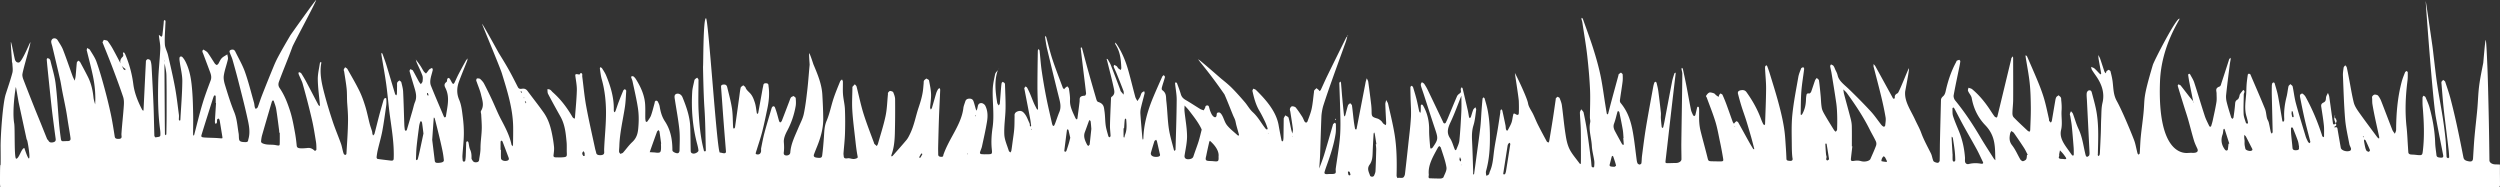 <svg xmlns="http://www.w3.org/2000/svg" id="comp-lnc576v6-top" preserveAspectRatio="xMidYMax slice" data-bbox="0.048 156.239 1919.899 143.756" viewBox="0.048 156.239 1919.899 143.756" height="100%" width="100%" data-type="shape">
	<rect x="0.048" y="156.239" width="1919.899" height="143.756" fill="#333333" stroke="none"/>
	<defs>
		<style>
			#comp-lnc576v6-top { fill: #FFFFFF; }
		</style>
	</defs>
	<g>
		<path d="M1532.417 279.335c-.414-9.115.647-18.213-7.738-26.922-6.022-6.254-9.113-13.469-10.442-20.885-.349-1.948-2.125-3.617-2.82-5.482-.279-.748.204-1.627.344-2.447.953.371 2.175.596 2.819 1.136 6.183 5.19 10.661 11.058 14.581 17.141.857 1.33 1.746 2.654 2.738 3.938.256.332.96.505 1.458.751.206-.307.525-.601.602-.922 3.548-14.653 7.076-29.308 10.603-43.963.065-.269.016-.564.164-.806.288-.472.678-.916 1.026-1.372.102.44.29.879.292 1.319.031 10.713.093 21.426.024 32.139-.021 3.349-.505 6.697-.565 10.047-.02 1.137.154 2.481 1.023 3.382 3.359 3.48 7.023 6.824 10.608 10.202.364.343.965.571 1.456.853.201-.414.565-.826.579-1.244.198-5.793.523-11.588.463-17.381-.065-6.238-.198-12.488-.857-18.706-.718-6.771-2.078-13.511-3.14-20.266-.065-.412.034-.835.057-1.253.368.334.914.632 1.077 1.007 2.956 6.786 5.968 13.563 8.749 20.383 1.705 4.181 3.265 8.402 4.486 12.659 1.423 4.959 2.41 9.976 3.567 14.969.103.446-.089.945.134 1.35.29.527.858.984 1.306 1.471.263-.47.681-.927.766-1.411.886-5.042 1.705-10.09 2.576-15.133.171-.99.32-2.007.789-2.94.295-.586 1.168-1.039 1.782-1.551.59.542 1.356 1.036 1.718 1.642.426.714.274 1.615.36 2.366.291 2.53.434 5.062.254 7.597-.351 4.951.808 10.087-.369 14.958-1.32 5.464 1.566 9.954 4.86 14.535 1.115 1.551 2.196 3.112 3.34 4.653.212.285.652.493.987.736.188-.301.533-.602.536-.904.019-1.815.047-3.633-.092-5.445-.418-5.433-.859-10.866-1.398-16.293-.251-2.531-.74-5.051-1.137-7.574-.1-.631-.443-1.269-.354-1.882.106-.734.555-1.445.855-2.166.511.663 1.232 1.29 1.498 1.996 1.46 3.866 2.471 7.826 4.271 11.614 3.14 6.608 3.751 13.492 5.499 20.251.123.477.635.907.967 1.359.593-.406 1.493-.749 1.708-1.233.338-.759.312-1.615.273-2.426-.646-13.315-1.32-26.628-1.984-39.943-.09-1.803-.323-3.613-.16-5.406.069-.764.75-1.95 1.565-2.142 1.723-.407 2.123.772 2.359 1.665 1.062 4.017 2.205 8.027 3.067 12.064 2.487 11.641 1.827 23.355 1.572 35.058-.006.272-.138.554-.067.812.08.293.324.566.496.848.29-.277.737-.53.839-.836.204-.614.273-1.256.304-1.888.249-5.067.506-10.135.699-15.203.138-3.617.101-7.238.288-10.853.211-4.076.048-8.207 1.008-12.208 1.732-7.219-.347-13.879-4.805-20.352-1.132-1.643-2.326-3.27-3.329-4.949-.418-.7-.414-1.516-.602-2.279.884.419 1.981.727 2.609 1.279 1.385 1.219 2.52 2.568 3.791 3.848.274.276.693.485 1.045.725.094-.318.315-.646.262-.953-.628-3.601-1.324-7.197-1.94-10.799-.182-1.064-.173-2.142-.251-3.214.489.969 1.1 1.918 1.443 2.91 1.13 3.268 2.141 6.555 3.258 9.825.165.484.658.916.999 1.372.169-.412.344-.823.503-1.236.067-.175.009-.416.165-.523.517-.358 1.105-.668 1.665-.997.457.387 1.213.739 1.32 1.167.626 2.499 1.248 5.007 1.594 7.529.704 5.117.458 10.304 3.219 15.244 2.148 3.843 5.047 10.277 6.763 14.218 2.275 5.228 4.474 10.472 6.51 15.743 1.078 2.791 1.527 5.693 2.258 8.545.16.625.252 1.261.486 1.872.122.32.484.598.738.896.308-.335.863-.662.888-1.006.304-4.237.397-8.483.81-12.715.589-6.044 1.504-12.074 2.088-18.119 1.2-12.411-.7-10.467 7.122-36.912.647-2.677 18.298-37.004 20.563-35.671.643.379-13.925 20.342-14.996 47.949-2.258 58.192 19.668 55.247 21.71 55.124 1.044-.063 2.104-.103 3.146-.054 3.457.162 4.839-1.022 3.769-3.303-.937-1.998-1.895-3.992-2.518-6.046-1.636-5.397-2.96-10.838-4.507-16.248-.964-3.37-2.113-6.716-3.158-10.076-1.628-5.235-3.255-10.47-4.82-15.713-.112-.377.285-.824.445-1.238.604.286 1.457.48 1.774.872 2.246 2.785 4.363 5.617 6.56 8.42.999 1.275 2.088 2.517 3.135 3.774l.125.777.395-.091-.571-.658c-.98-4.845-1.978-9.689-2.931-14.537a92.733 92.733 0 0 1-.966-5.933c-.032-.247.518-.529.799-.794.26.19.642.35.76.574 1.081 2.048 2.42 4.061 3.109 6.17 2.809 8.589 5.337 17.221 8.143 25.811.864 2.643 2.269 5.206 3.471 7.797.091.196.539.317.82.472.212-.226.541-.436.616-.682.435-1.418.887-2.837 1.193-4.27.994-4.664 2.061-9.325 2.823-14.007.362-2.227.116-4.501.111-6.754-.005-1.89-1.362-3.944 2.289-5.246.937-.334 1.146-1.758 1.464-2.716 1.883-5.666 3.7-11.341 5.539-17.014.144-.443.21-.907.453-1.324.212-.365.622-.677.945-1.012.049.354.182.713.132 1.06-.197 1.352-.508 2.696-.677 4.049-.966 7.736-1.975 15.47-2.794 23.213-.196 1.856-.045 3.72.397 5.556.967 4.013 2.262 7.989 3.48 11.973.121.395.642.734.977 1.099.281-.396.755-.779.812-1.189.451-3.249.901-6.5 1.183-9.757.127-1.465-.004-2.859 1.928-3.959.714-.406.931-1.266 1.219-1.949.293-.693.215-1.476.621-2.127.706-1.131 1.659-2.192 2.508-3.282 1.895 1.068.417 2.323.405 3.491-.049 4.991-.313 9.985-.111 14.971.091 2.238 1.057 4.464 1.72 6.682.108.361.701.654 1.07.979.201-.382.633-.786.561-1.143a56.772 56.772 0 0 0-1.208-4.824c-1.655-5.658-.633-11.324-.194-16.992.196-2.535.153-5.078.357-7.613.197-2.442.547-4.879.904-7.313.042-.286.552-.54.846-.808.38.211.832.386 1.115.646.222.204.23.514.342.776 3.645 8.535 7.394 17.05 10.867 25.617.933 2.303.949 4.771 1.54 7.146.28 1.126 1.083 2.193 1.364 3.319.615 2.474 1.024 4.971 1.58 7.452.094.419.508.804.774 1.205.226-.438.656-.878.648-1.314-.186-9.238-.435-18.476-.641-27.715-.057-2.543-.041-5.087.001-7.63a6.606 6.606 0 0 1 .405-2.144c.091-.249.695-.412 1.065-.615.232.204.611.389.674.615.897 3.195 1.952 6.378 2.573 9.599 1.248 6.467 2.248 12.957 3.376 19.435.041.234.346.448.527.671.273-.253.72-.487.783-.763.145-.623.159-1.268.124-1.902-.315-5.546.389-11.032 1.787-16.499.684-2.675.897-5.404 1.488-8.092.134-.611.954-1.152 1.458-1.725.601.606 1.599 1.174 1.737 1.826.916 4.299 1.35 8.653 2.502 12.919 2.288 8.474 4.909 16.907 7.465 25.346.456 1.506 1.207 2.977 1.946 4.434.174.344.852.57 1.298.85.119-.419.427-.86.329-1.254-1.374-5.54-2.906-11.063-4.19-16.613-1.327-5.733-2.463-11.487-3.593-17.239-.224-1.138-.469-2.546 1.5-3.022.409-.099 2.035 1.403 2.54 2.311 5.349 9.609 9.411 19.477 12.682 29.5.116.354.13.741.364 1.054.202.27.648.457.986.68.1-.258.288-.515.287-.773-.016-2.815.149-5.641-.146-8.443-.486-4.608-1.249-9.203-1.954-13.799-.214-1.398-.366-2.652 1.686-3.624 2.3-1.09 1.603-2.941 2.063-4.502.29-.985.895-1.927 1.358-2.888.337.978.84 1.944.983 2.934.988 6.853 1.893 13.713 2.865 20.567.044.312.481.598.735.896l1.329-.976-.056-.022c.739.931.854 1.75-.729 2.386-.2.08-.048.563-.059.86l.125.115-.171-.083c1.564-.7 2.097-.249 2.281.854.811 4.86 1.661 9.716 2.535 14.571.373 2.071 4.487 3.447 7.133 2.317.553-.236.845-1.11.729-1.637-.254-1.153-1.053-2.254-1.266-3.407-1.181-6.381-2.729-12.753-3.257-19.162-.918-11.135-1.225-22.294-1.684-33.444-.085-2.076.235-4.167.55-6.238.093-.611.812-1.177 1.245-1.764.394.541 1.015 1.058 1.145 1.627.651 2.866 1.187 5.744 1.741 8.62 1.178 6.116 2.12 12.258 3.621 18.337.608 2.464 2.132 4.886 3.742 7.163 4.626 6.545 9.501 13.01 14.312 19.495.318.429.917.763 1.386 1.141.04-.444.195-.899.103-1.33-1.796-8.399-3.827-16.777-5.204-25.213-.173-1.062-.169-2.826-.179-3.894-.006-.615-.286-1.527.142-2.153.353-.516 1.095-1.221 1.74-1.258.867-.049 2.247.299 2.623.767a15.517 15.517 0 0 1 2.357 4.04c2.927 7.446 5.721 14.916 8.646 22.363.401 1.022 1.271 1.959 1.923 2.936.335-1.016.957-2.031.963-3.048.07-12.452 1.049-24.854 4.328-37.129.643-2.408 1.636-4.775 2.568-7.143.144-.364.829-.63 1.264-.942.271.361.772.721.773 1.082.009 2.088.069 4.185-.196 6.262-1.513 11.859-2.04 23.719-.733 35.609.547 4.973.72 9.964 1.06 14.947.105 1.533.173 3.066.308 4.597.094 1.057.908 1.661 2.533 1.704a40.35 40.35 0 0 1 2.916.193c5.275.609 5.289.502 5.725-3.243 1.308-11.219.798-22.432-.141-33.647-.197-2.356-.152-4.722-.119-7.084.007-.479.463-.956.713-1.434.525.349 1.35.64 1.527 1.057 1.149 2.699 2.414 5.393 3.161 8.148 2.421 8.92 4.01 17.907 4.29 26.994.095 3.075.629 6.143.961 9.214.102.942.308 1.767 2.028 2.042 2.723.436 3.505.07 3.143-1.828-1.872-9.802-3.91-19.591-5.669-29.403-2.275-12.693-7.867-88.221-7.711-88.787.277.587 5.117 34.247 5.2 34.846.388 2.8.661 5.606 1.004 8.409.842 6.869 1.552 13.747 2.589 20.602 1.269 8.387 2.893 16.749 4.217 25.132a303.976 303.976 0 0 1 2.165 16.528c.443 4.344.532 8.705.786 13.058.026.452-.006.929.205 1.344.142.28.665.471 1.017.702.288-.254.833-.513.824-.762a74.058 74.058 0 0 0-.412-5.679c-.605-5.224-1.273-10.445-1.904-15.668-.697-5.771-1.455-11.54-2.046-17.316-.592-5.788-1.014-11.585-1.5-17.378-.053-.634-.22-1.3-.006-1.897.191-.53.838-.985 1.284-1.473.522.466 1.346.886 1.519 1.405 1.447 4.332 2.948 8.662 4.097 13.033 1.736 6.608 3.302 13.238 4.754 19.878 1.819 8.32 3.493 16.655 5.117 24.994.27 1.388.821 2.375 2.88 2.933 3.144.852 4.385.371 4.54-1.942.368-5.508.641-11.02 1.131-16.523.635-7.137 1.509-14.265 2.156-21.402.533-5.877.642-11.776 1.385-17.639.756-5.956 2.023-11.884 3.175-17.814.116-.596 1.364-17.026 1.882-17.585.542.628 1.144 17.148 1.176 17.788.304 6.165.474 12.333.631 18.501.237 9.307.463 18.615.638 27.923.177 9.411.304 18.822.417 28.233.021 1.697 2.035 3.069 4.537 3.092 1.176.011 2.352.079 3.528.121 0 18.898-.025-3.204.052 15.693.006 1.364-.451 1.9-2.465 1.643-.388-.05-.802-.007-1.204-.007H.275c-.079-.904-.227-1.807-.227-2.711-.009-29.071.705.708.466-28.362-.063-7.64 1.544-32.817 3.897-40.18 1.754-5.49 3.683-10.959 5.132-16.486.575-2.192.1-4.515.031-6.777-.025-.812-.422-1.626-.359-2.429.058-.749-1.073-13.755-.8-14.496.592.618 2.852 13.475 3.325 14.132.594.825.948 1.707 2.739 1.638 2.524-.097 8.907-16.732 8.92-15.498.026 2.434-6.352 22.756-6.182 25.187.072 1.033.301 2.059.685 3.06 2.75 7.173 5.578 14.333 8.421 21.49 1.699 4.278 3.484 8.541 5.211 12.814 1.581 3.911 3.125 7.829 4.722 11.736.137.335.644.596.822.929.595 1.114 1.327 1.986 3.464 1.605 2.229-.398 2.429-1.5 2.262-2.762-.312-2.348-.655-4.695-.956-7.044-.717-5.601-1.489-11.199-2.107-16.805-1.097-9.946-2.1-19.896-3.132-29.845a234.521 234.521 0 0 1-.664-7.328c-.022-.306.371-.626.572-.939.512.204 1.202.328 1.493.63.424.44.679.995.804 1.523 1.375 5.815 3.222 11.606 3.943 17.459 1.245 10.115 1.748 20.272 2.636 30.408.341 3.888.814 7.773 1.358 11.651.414 2.947 1.053 2.026 4.903 2.064 2.904.029 2.665-1.478 2.493-2.721-.511-3.695-1.177-7.38-1.772-11.07-.537-3.333-.987-6.673-1.607-9.999-.888-4.758-1.915-9.503-2.845-14.257-.614-3.142-1.046-6.303-1.762-9.434-1.925-8.418-3.957-16.824-5.95-25.235-.297-1.253-.859-2.506-.838-3.756.014-.784.582-1.926 1.445-2.259 1.514-.584 2.86.227 3.468 1.215 1.491 2.425 3.176 4.832 4.16 7.358 2.625 6.742 4.903 13.545 7.365 20.316.426 1.172 1.078 2.307 1.625 3.459.241-1.204.583-2.404.703-3.614.339-3.439.542-6.884.919-10.321.056-.512.767-.991 1.174-1.485.471.397 1.138.745 1.383 1.198 2.06 3.803 4.121 7.607 6.028 11.445 2.53 5.091 3.639 10.366 4.213 15.71.189 1.763.752 3.507 1.268 5.25.436-7.258-.193-14.483-1.683-21.656-1.343-6.464-3.077-12.891-4.641-19.335-.043-.179-.186-.358-.166-.531.068-.585.188-1.168.288-1.752.728.436 1.796.777 2.126 1.324 1.82 3.016 3.941 6.002 5.062 9.146 2.291 6.428 4.154 12.931 5.929 19.436 1.847 6.769 3.542 13.561 5.009 20.371 1.267 5.884 2.173 11.805 3.109 17.719.176 1.111.719 1.683 2.333 1.779 1.836.11 3.065-.295 2.931-1.862-.064-.746-.147-1.492-.096-2.238.495-7.263 1.363-14.513 1.839-21.776.141-2.149.113-4.384-.588-6.463-2.532-7.511-5.31-14.985-8.136-22.448-2.362-6.237-4.922-12.441-7.39-18.66-.104-.263-.318-.56-.225-.794.248-.624.636-1.223.969-1.831 1.006.286 2.541.387 2.926.891a51.384 51.384 0 0 1 4.192 6.475c2.611 4.756 5.067 9.552 7.59 14.331.18.342.304.714.595 1.008.247.251.697.409 1.057.609.128-.387.496-.79-.04-1.133-3.77-2.405-5.03-6.153-1.999-8.999 1.149-1.079.434-2.059.344-3.068-.012-.132.221-.369.389-.391.2-.026.582.089.658.209.366.58.712 1.172.964 1.779 3.018 7.269 4.978 14.677 5.935 22.192.872 6.838 3.453 13.38 6.824 19.808.161.307.572.553.866.827.072-.354.191-.707.208-1.062.334-6.8.652-13.601.982-20.401.259-5.339.525-10.678.802-16.017.023-.451.006-.944.269-1.337.245-.366.888-.9 1.269-.869.649.053 1.484.402 1.779.788.15.197.253.413.326.639.519 1.594.679 3.232.766 4.864.539 10.016 1.09 20.033 1.476 30.053.29 7.526.386 15.054.63 22.581.014.417.601.826.921 1.238 1.225-.56 3.543-.107 3.667-1.655.108-1.356.037-2.729-.146-4.082-1.724-12.767-1.799-25.567-1.444-38.363.221-7.979 1.223-15.947 1.537-23.927.127-3.233-.645-6.483-1.002-9.725-.038-.346-.039-.694-.057-1.041.319.236.645.468.954.71.325.254.633.519.948.778.265-.38.715-.75.764-1.143.369-2.983.663-5.971.97-8.958.075-.725.07-1.454.192-2.174.039-.232.369-.442.565-.662.24.252.682.502.686.756.019 1.178-.099 2.357-.14 3.536-.166 4.809-.647 9.627-.355 14.423.169 2.769 1.779 5.483 2.418 8.256 1.897 8.236 3.843 16.471 5.371 24.741 1.297 7.014 2.07 14.073 3 21.116.165 1.247-.091 2.518-.033 3.775.013.278.535.546.822.818.11-.247.303-.492.317-.742.556-9.876 1.4-19.751 1.508-29.63.053-4.868-1.275-9.742-1.94-14.616-.159-1.168-.377-2.364-.175-3.515.175-.997 1.464-1.192 2.23-.365 1.049 1.133 1.821 2.413 2.451 3.69 3.603 7.305 4.461 14.915 5.057 22.525.468 5.97.587 11.955.701 17.935.096 5.05-.049 10.102-.044 15.153 0 .368.352.735.54 1.103.126-.338.283-.671.373-1.013 2.043-7.751 3.881-15.531 6.177-23.247 1.825-6.135 4.114-12.209 6.392-18.277.802-2.135.392-4.139-.354-6.168-1.748-4.753-3.57-9.494-5.331-14.245-.407-1.099-1.356-2.237.182-3.297 1.103.792 2.564 1.464 3.24 2.397 2.001 2.762 3.663 5.636 5.533 8.443.287.431.974.74 1.475 1.105.394-.346.917-.655 1.16-1.044.887-1.42 1.4-2.987 2.595-4.267 1.064-1.14 2.843-1.974 4.306-2.943.167 1.281.71 2.6.433 3.835-.927 4.122-2.496 8.19-3.124 12.327-.374 2.463.204 5.067.961 7.521 2.131 6.903 4.22 13.829 7.011 20.616 2.218 5.393 2.427 10.896 3.393 16.362.253 1.433.114 2.897.312 4.337.254 1.852 1.4 2.33 4.749 2.397 2.527.05 2.107-1.135 2.422-2.198 1.729-5.831.295-11.59-.974-17.314-2.007-9.054-4.364-18.073-6.661-27.097-1.411-5.543-2.942-11.073-4.515-16.597-.478-1.68-1.306-3.314-1.917-4.978-.383-1.045-1.021-2.283 1.066-2.775 1.896-.447 2.594.65 3.065 1.614 2.522 5.163 5.501 10.255 7.36 15.527 2.728 7.738 4.661 15.605 6.886 23.424.328 1.154.345 2.347.615 3.511.116.5.511.97.779 1.453.514-.458 1.298-.869 1.496-1.383 1.116-2.896 2.01-5.831 3.133-8.725 2.945-7.591 6.016-15.16 9.133-22.719.958-2.323 2.009-4.628 3.216-6.897 3.017-5.674 6.309-11.283 9.598-16.889.336-.572 18.887-26.683 19.765-27.108.388.71-17.286 33.404-18.209 35.962-3.243 8.984-6.969 17.64-10.277 26.613-.639 1.733-.708 3.348.434 5.017 3.73 5.451 5.926 11.186 7.859 17.063 1.873 5.693 2.88 11.416 3.931 17.16.606 3.311 1.022 6.64 1.342 9.97.181 1.882 1.156 2.635 8.497 1.853 2.355-.251 3.975.931 5.418 2.217.194.173 1.219-.589 1.219-.961.001-1.992-.006-3.996-.33-5.972-.929-5.667-1.786-11.347-3.087-16.978-2.177-9.42-4.644-18.812-7.295-28.176-.377-1.332-2.551-5.701-2.992-7.024-.144-.431.141-.936.222-1.405.615.299 1.535.509 1.794.913a92.754 92.754 0 0 1 3.872 6.568c3.128 5.887 6.167 11.797 9.276 17.689.203.384.694.698 1.051 1.044.056-.395.19-.793.155-1.185-.567-6.428-1.501-12.851-1.615-19.282-.075-4.238 1.01-8.486 1.629-12.726.044-.3.532-.57.813-.854.099.243.322.498.278.728-1.558 8.136.344 16.126 2.437 24.078 1.855 7.047 4.001 14.065 6.318 21.05 1.875 5.652 4.258 11.226 6.285 16.855.727 2.018 1.057 4.1 1.602 6.149.19.713.397 1.434.768 2.108.134.244.77.361 1.176.536.238-.285.67-.564.687-.855.487-8.622 1.157-17.244 1.229-25.871.035-4.235-.281-8.465-.611-12.694-.299-3.833-.061-7.688-.459-11.514-.452-4.336-1.229-8.656-1.88-12.982-.081-.54-.448-1.097-.324-1.606.156-.641.681-1.242 1.047-1.859.597.448 1.454.828 1.75 1.354 3.143 5.58 6.422 11.133 9.197 16.799 1.922 3.924 3.333 7.982 4.577 12.036 1.351 4.402 2.203 8.874 3.354 13.305.5 1.925 1.229 3.822 1.799 5.739.182.611.15 1.249.287 1.867.102.458.318.905.483 1.356.377-.443.971-.859 1.097-1.332 1.254-4.732 2.391-9.479 3.644-14.211.97-3.662 2.051-7.311 3.101-10.963.178-.618.356-1.252.725-1.822.164-.253.802-.365 1.225-.541.148.238.42.476.423.715.018 1.624.153 3.26-.073 4.872-.926 6.586-1.803 13.179-3.023 19.742-.902 4.852-2.343 9.657-3.469 14.491-.436 1.874-.727 3.766-.942 5.657-.052.452.346 1.287.735 1.346 3.328.505 6.702.871 10.062 1.282 2.197.269 2.302-.632 2.345-1.765.416-11.09-1.482-22.078-2.972-33.09-1.063-7.851-1.659-15.731-2.737-23.582-1.004-7.313-2.37-14.603-3.571-21.904a13.175 13.175 0 0 1-.185-1.627c-.01-.26.12-.523.187-.784.229.255.57.491.67.768 1.02 2.82 2.104 5.633 2.974 8.475 2.282 7.462 4.458 14.939 6.713 22.405.114.376.57.704.867 1.055.181-.4.503-.798.519-1.201.084-2.088.085-4.178.126-6.267.016-.817-.139-1.67.159-2.44.23-.597 1.042-1.091 1.595-1.631.519.464 1.375.889 1.5 1.397.595 2.411 1.282 4.838 1.404 7.272.419 8.415.604 16.836.907 25.254.049 1.359.196 2.719.405 4.072.046.298.547.564.838.845.247-.306.625-.593.722-.92 1.507-5.067 2.98-10.139 4.454-15.211.594-2.044.959-4.132 1.805-6.126 1.827-4.308.282-8.449-.955-12.622-1.081-3.648-2.218-7.289-3.22-10.947-.141-.517.345-1.112.54-1.671.684.353 1.723.612 1.993 1.076 1.619 2.785 3.036 5.623 4.582 8.428.398.723 1.018 1.39 1.536 2.082.46-.715 1.231-1.414 1.314-2.148.171-1.509.375-3.105-.151-4.545-1.222-3.343-2.894-6.61-4.327-9.919-.334-.77-.44-1.586-.651-2.381l-.052.03c1.181 1.615 2.424 3.21 3.522 4.851.94 1.404 1.652 2.879 2.587 4.284.402.604 1.116 1.113 1.688 1.666.441-.542.884-1.083 1.321-1.626.449-.558.784-1.179 1.371-1.658.536-.437 1.343-.722 2.03-1.074.175.549.599 1.124.484 1.644-.533 2.422-1.409 4.816-1.774 7.246-.237 1.581-.216 3.283.391 4.801 3.014 7.53 6.261 15.016 9.428 22.517.184.436.343.88.594 1.299.139.232.444.419.674.627.278-.275.765-.538.804-.828.985-7.288 3.272-14.585-.367-21.847-.776-1.55-1.281-3.099.715-4.584.675-.502.429-1.553.697-2.338.106-.312.467-.583.712-.873.398.194.996.331 1.161.593.681 1.081 1.206 2.206 1.843 3.3.178.306.546.562.826.841.306-.277.744-.525.897-.837 1.096-2.24 2.055-4.512 3.209-6.737 1.776-3.424 3.652-6.825 5.536-10.223.369-.666.963-1.275 1.453-1.91-.139.681-.175 1.38-.433 2.039-2.026 5.174-4.19 10.324-6.122 15.514-1.756 4.716-2.05 9.342.035 14.207 1.808 4.218 2.203 8.748 2.774 13.167.584 4.514.9 9.063.829 13.593-.084 5.347-.742 10.689-1.076 16.035-.084 1.349.07 2.708.227 4.056.034.29.555.555.852.831.357-.228.978-.433 1.027-.689a25.87 25.87 0 0 0 .442-3.761c.143-3.523.203-7.048.354-10.571.012-.288.462-.566.709-.849.324.247.86.468.935.746.527 1.948.532 3.96 1.41 5.868.964 2.096 1.067 4.286.994 6.481-.012.362.143.741.359 1.082.631 1 1.133 2.182 3.211 2.055 2.53-.154 2.235-1.813 2.43-2.986.435-2.614.922-5.226.918-7.857-.008-5.149.914-10.302.974-15.457.04-3.436-.269-6.873-.432-10.31-.047-.993-.608-2.125-.095-2.954 2.565-4.148.901-8.262-.03-12.343-.734-3.218-2.124-6.366-3.22-9.546-.183-.531-.507-1.067-.483-1.594.022-.48.337-1.313.685-1.354.758-.089 1.984.05 2.369.413 1.162 1.096 2.272 2.28 2.937 3.542 2.109 4.007 4.067 8.052 5.97 12.107 2.429 5.177 4.467 10.446 7.183 15.551 3.325 6.249 6.547 12.489 7.909 19.102.102.494.579.952.882 1.427.114-.51.321-1.019.328-1.529.059-4.5.168-9.001.1-13.501-.212-13.95-4.496-27.509-8.681-41.076-1.534-4.973-15.233-37.415-15.153-37.93.679.343 12.58 22.044 12.863 22.5 2.646 4.265 5.275 8.537 7.692 12.863 2.417 4.326 4.609 8.71 6.847 13.081.555 1.084 1.254 1.696 3.19 1.368 2.201-.373 3.407.522 4.35 1.795 4.077 5.503 8.403 10.923 12.318 16.478 3.37 4.781 5.034 9.949 6.163 15.168.794 3.674 1.414 7.373 1.79 11.076.218 2.147-.099 4.329-.372 6.484-.149 1.176.33 1.728 2.11 1.701 1.338-.021 2.683.064 4.015 0 3.95-.189 4.224-.496 4.085-3.288-.139-2.808.094-5.628-.17-8.428-.628-6.647-1.177-13.31-4.728-19.646-3.23-5.763-6.426-11.535-9.47-17.344-.583-1.112-.387-2.412-.55-3.625 2.464-.195 2.97 1.304 4.025 2.233 6.255 5.511 10.815 11.664 14.642 18.085.301.504.541 1.036.954 1.495.299.333.838.566 1.27.844.102-.35.27-.698.296-1.051.515-6.883 1.226-13.764 1.429-20.652.106-3.602-.631-7.219-1.105-10.823-.154-1.175-.348-2.123 2.11-1.556.126.029.279.017.39.06 1.384.527.966-1.953 2.424-.742.62.515.234 1.576.339 2.387.981 7.588 1.646 15.203 3.033 22.756 1.999 10.884 4.519 21.724 6.833 32.582.229 1.074.639 2.132.835 3.209.247 1.359 1.381 1.859 3.285 1.813 2.044-.05 2.902-.808 2.884-2.15-.012-.86-.086-1.718-.05-2.578.404-9.639 1.526-19.28 1.423-28.915-.088-8.241-.984-16.49-3.267-24.634-.747-2.666-1.004-5.396-1.435-8.101-.063-.397.153-.813.24-1.221.468.259 1.159.455 1.366.789 1.139 1.835 2.393 3.659 3.182 5.568 3.513 8.501 6.047 17.115 5.894 26.003-.008.454-.007.911.06 1.361.049.329.216.649.33.973.291-.269.738-.511.848-.81.899-2.46 1.678-4.941 2.605-7.396a229.646 229.646 0 0 1 3.489-8.654c.156-.368.796-.642 1.212-.96.349.433 1.024.875.997 1.296-.285 4.349-.42 8.713-1.103 13.036-1.551 9.811-3.899 19.566-4.196 29.46-.043 1.442-.258 2.885-.191 4.322.026.548.623 1.083.961 1.624.704-.309 1.677-.507 2.07-.945 2.419-2.698 4.386-5.609 7.112-8.149 4.226-3.937 4.454-8.463 4.766-12.925.307-4.385.223-8.782-.437-13.149-1.043-6.908-2.702-13.773-4.158-20.651-.208-.983-.735-1.933-.998-2.913-.078-.291.118-.808.413-.905.353-.115 1.147.001 1.398.21.664.556 1.255 1.182 1.671 1.84 3.934 6.214 6.751 12.637 7.21 19.432.238 3.518.068 7.048.118 10.573.012.815.131 1.632.28 2.441.042.226.365.429.56.642.289-.157.714-.274.845-.478.961-1.497 2.165-2.963 2.72-4.532 1.118-3.158 1.876-6.375 2.769-9.57.099-.355.014-.746.195-1.075.173-.314.583-.568.888-.849.464.256 1.188.454 1.346.778.586 1.203 1.202 2.431 1.415 3.68.673 3.957 1.587 7.789 4.051 11.528 4.424 6.714 5.645 13.94 5.743 21.253.006.453-.019.916.102 1.358.248.913 3.03 2.254 4.261 1.83.703-.242 1.128-1.279 1.136-1.961.061-5.358.41-10.736-.139-16.07-.791-7.68-2.272-15.328-3.436-22.991-.15-.989-.372-2.003-.201-2.977.296-1.68 2.554-2.248 4.321-1.079.81.536 1.385 1.344 1.695 2.099 3.097 7.532 5.718 15.131 5.976 22.997.196 5.98.238 11.961.342 17.942.018 1.031.105 2.095 1.928 2.363 1.618.238 4.163-1.275 4.037-2.438-.176-1.624-.554-3.243-.981-4.847-3.533-13.27-4.601-26.653-3.818-40.105.163-2.794 1.002-5.571 1.558-8.353.089-.446.194-.937.536-1.302.444-.473 1.132-.841 1.716-1.254.331.454.821.888.953 1.367.169.615.055 1.267.056 1.903.01 7.621-.309 15.25.111 22.86.541 9.783 1.408 19.568 3.898 29.241.069.268.048.56.206.8.144.219.474.381.722.568.216-.183.525-.346.625-.555.12-.25.085-.539.076-.81-.325-10.709-.323-21.428-1.078-32.122-.737-10.428-1.105-31.651-1.064-31.827.245-1.04.05-37.062 2.263-37.065 1.883-.003 8.451 103.205 10.671 103.186.764-.007 1.538.25 2.301.403 1.871.377 2.458-.236 2.365-1.391-.637-7.967-1.299-15.934-1.902-23.902-.63-8.325-1.184-16.653-1.821-24.978-.081-1.06-.244-2.143 1.688-2.374 2.197-.263 2.749.989 3.004 2.044 1.32 5.45 2.834 10.893 3.656 16.381.715 4.768.586 9.593.872 14.391.023.393.375.776.574 1.164.3-.355.815-.696.869-1.067 1.141-7.936 2.227-15.875 3.33-23.814.314-2.257.516-4.526 1.051-6.759.157-.654 1.285-1.2 1.968-1.796.614.593 1.561 1.135 1.776 1.788.539 1.635 1.96 2.791 3.285 4.143 2.051 2.093 2.989 4.782 3.815 7.306.864 2.642 1.034 5.388 1.523 8.087.045.25.21.491.319.736.267-.261.721-.505.774-.785.91-4.858 1.765-9.72 2.644-14.58.357-1.976.68-3.957 1.137-5.923.234-1.006.018-2.491 2.393-2.312 1.941.146 1.636 1.452 1.776 2.417.831 5.721.255 11.41-.944 17.076-1.253 5.924-2.445 11.856-3.947 17.752-1.206 4.732-2.835 9.415-4.279 14.12-.109.355-.325.705-.35 1.061-.058.809-1.211 1.985.868 2.227 1.839.214 2.506-.95 2.792-1.917.281-.95-.033-1.974.161-2.943.791-3.942 1.518-7.894 2.566-11.806 1.625-6.068 3.489-12.108 5.263-18.158.156-.533.308-1.083.637-1.57.185-.273.758-.618 1.107-.595.355.024.831.428.942.721a63.16 63.16 0 0 1 1.53 4.51c.605 2.037 1.109 4.089 1.718 6.125.123.411.524.784.797 1.174.424-.393 1.067-.746 1.239-1.185 2.024-5.167 3.974-10.348 5.954-15.523.335-.874.56-1.794 1.145-2.587.353-.479 1.304-.754 1.986-1.121.575.539 1.598 1.06 1.645 1.62.175 2.081.314 4.197-.051 6.258-1.132 6.404-3.192 12.657-6.445 18.756-1.521 2.851-2.857 6.002-2.613 8.954.217 2.615.304 5.16-.059 7.755-.153 1.095.122 2.439 2.296 2.334 1.669-.081 2.641-1.054 2.725-2.314.435-6.574 3.605-12.737 6.219-18.986 1.456-3.482 3.365-6.928 4.116-10.483 1.32-6.245 2.04-12.554 2.764-18.849.727-6.318 1.131-12.653 1.749-18.978.055-.56-.675-8.364-.338-8.911.676.453 3.053 8.097 3.281 8.636 3.193 7.567 6.337 15.064 6.8 23.098.359 6.242.661 12.484.7 18.728.046 7.309-1.979 14.429-4.836 21.451a250.198 250.198 0 0 0-2.181 5.526c-.473 1.248-.507 2.409 1.888 2.745 3.135.441 4.083.175 4.334-1.758.597-4.6.975-9.215 1.309-13.828.306-4.228.264-8.396 2.052-12.599 2.4-5.643 3.463-11.541 5.368-17.289 1.465-4.421 3.316-8.784 5.077-13.158.211-.525.932-.955 1.417-1.429.233.575.654 1.149.667 1.726.07 3.27-.16 6.548.1 9.809.301 3.768 1.305 7.515 1.464 11.282.262 6.238.25 12.486.054 18.726-.16 5.074-.771 10.141-1.146 15.212-.053.717.105 1.441.156 2.162.091 1.293.647 2.064 2.969 1.663 1.977-.341 3.714 1.052 6.084.309 1.479-.463 1.866-.619 1.634-1.795-.734-3.722-1.204-7.47-1.607-11.215-.884-8.206-2.027-16.41-2.503-24.63-.324-5.594.051-11.207.118-16.812.003-.272-.094-.594.081-.808.536-.657 1.183-1.272 1.786-1.904.456.591 1.167 1.152 1.327 1.778 1.391 5.453 2.579 10.93 4.041 16.374 1.028 3.824 2.296 7.623 3.628 11.405 1.79 5.081 3.745 10.135 5.628 15.201.13.348.138.748.407 1.036.539.577 1.219 1.094 1.841 1.635.299-.577.712-1.139.879-1.732 2.007-7.12 4.335-14.21 5.843-21.379 1.148-5.461 1.245-11.025 1.806-16.543.046-.453-.121-.965.141-1.346.353-.514 1.065-1.319 1.554-1.296.849.039 2.175.515 2.368.984.713 1.736 1.436 3.542 1.452 5.325.076 8.714.047 17.43-.188 26.142-.153 5.678-.634 11.356-2.703 16.907-.11.296.129.652.206.981.279-.175.639-.318.826-.53 3.552-4.036 7.165-8.049 10.573-12.14 1.162-1.395 1.898-2.968 2.656-4.499 3.291-6.648 4.389-13.625 6.68-20.417 1.437-4.259 2.707-8.494 3.307-12.83.262-1.896.382-3.801.568-5.702.071-.724-.068-1.5.283-2.155.325-.607 1.176-1.085 1.795-1.619.703.475 1.922.902 2.027 1.431.69 3.49 1.449 6.996 1.58 10.508.128 3.426-.498 6.863-.713 10.298-.034.545.355 1.103.549 1.655.296-.466.723-.914.868-1.4 1.111-3.733 2.136-7.477 3.259-11.208.292-.971.771-1.923 1.289-2.852.241-.431.783-.785 1.189-1.174.205.496.604.995.585 1.487-.28 6.985-.672 13.969-.926 20.955-.28 7.703-.458 15.408-.65 23.113-.045 1.815.047 3.632.045 5.448-.001 1.028.437 1.775 2.171 1.885 1.962.124 1.599-.941 1.851-1.658 1.75-4.984 4.289-9.766 6.932-14.575 3.76-6.84 7.488-13.777 8.367-21.193.202-1.705.948-3.38 1.46-5.067.35-1.152 1.134-2.111 3.048-2.189 2.242-.092 2.961 1.072 3.363 2.257.63 1.856 1.085 3.738 1.635 5.607.143.485.359.96.542 1.44.212-.519.474-1.031.623-1.558.201-.711.307-1.435.47-2.151.265-1.169 1.057-2.336 2.891-2.156 1.063.104 2.363 1.138 2.768 1.938 2.043 4.032 2.017 8.248 1.333 12.401-1.038 6.308-2.482 12.586-3.835 18.868-.308 1.43-.978 2.824-1.431 4.242-.332 1.041-.059 1.827 1.899 1.777.397-.01.8.097 1.196.086 6.03-.179 6.34.61 5.865-3.938-.573-5.49-.204-11.079.599-16.568 1.437-9.813-.191-19.594.13-29.383.127-3.881 1.018-7.76 1.82-11.614.228-1.096 1.368-2.105 2.09-3.154l.012.006c-2.904 8.272-1.803 16.585-.539 24.898.04.266.175.691.324.939.258.429.562.846.844 1.268.302-.453.827-.897.87-1.361.361-3.891.624-7.786.938-11.679.109-1.357.229-2.715.455-4.064.06-.358.532-.685.814-1.026.464.292 1.022.541 1.361.889.278.285.404.686.414 1.037.18 6.25.551 12.503.429 18.75-.13 6.613-1.256 13.234-.944 19.829.199 4.204 2.196 8.372 3.467 12.544.137.448.81.822 1.235 1.23.245-.475.63-.94.711-1.428.341-2.066.599-4.138.874-6.209.458-3.45 1.037-6.896 1.32-10.353.259-3.165.196-6.343.27-9.515.009-.363-.006-.727-.017-1.09-.049-1.543 1.014-2.685 3.078-3.194 2.302-.569 3.582.776 4.43 1.762 1.904 2.212 2.695 4.928 3.851 7.245.355.711.429 1.458.387 2.207-.015.27.384.478.626.71.126-.226.383-.46.357-.677-.217-1.806-.412-3.615-.753-5.411-1.448-7.637-2.943-15.269-4.42-22.904-.035-.18-.167-.387-.081-.535.266-.461.616-.899.933-1.346.417.31 1.024.573 1.22.938a59.056 59.056 0 0 1 2.252 4.659c1.006 2.354 1.868 4.736 2.887 7.088.679 1.567 1.509 3.104 2.31 4.645.119.229.453.406.688.607.082-.238.242-.478.236-.715-.142-5.623-.427-11.246-.431-16.869-.007-9.236.156-18.472.288-27.707.007-.476.403-.95.618-1.425.255.454.686.899.737 1.362.563 5.155.885 10.325 1.633 15.467a422.69 422.69 0 0 0 3.535 20.54c1.287 6.553 2.866 13.08 4.327 19.617.12.538.271 1.077.494 1.599.097.227.415.41.633.613.233-.18.579-.334.679-.543a27.79 27.79 0 0 0 .977-2.358c.977-2.641 1.829-5.305 2.926-7.923 1.56-3.72.61-7.351-.315-11.04-3.139-12.52-6.165-25.053-9.15-37.59-.681-2.86-1.047-5.756-1.506-8.639-.062-.39.183-.803.286-1.205.222.412.535.812.654 1.238 1.563 5.614 2.856 11.268 4.701 16.838 2.435 7.347 5.289 14.631 8.006 21.934.138.371.68.672 1.034 1.006.226-.314.387-.661.691-.936.511-.462 1.111-.879 1.674-1.314.44.601 1.186 1.183 1.27 1.805.398 2.978.959 5.974.821 8.95-.226 4.859 2.188 9.277 4.22 13.776.169.374.71.672 1.078 1.005.145-.341.375-.676.421-1.023.563-4.234 1.126-8.468 1.63-12.705.238-1.994-.811-4.439 4.084-4.591.358-.011.969-1.217.901-1.839-.671-6.151-1.468-12.295-2.213-18.442a2463.448 2463.448 0 0 1-1.89-15.997c-.038-.331.168-.674.26-1.012.263.298.678.577.766.897 1.519 5.53 2.95 11.071 4.495 16.597a1903.686 1903.686 0 0 0 6.512 22.717c.199.681.623 1.663 1.355 1.888 4.597 1.41 4.408 4.347 4.82 6.943.584 3.678.449 7.408.967 11.093.392 2.786 1.304 5.54 2.042 8.301.086.32.538.595.821.891.307-.343.891-.69.878-1.027-.101-2.717-.51-5.433-.454-8.146.139-6.71.467-13.418.749-20.126.026-.626-.058-1.468.472-1.836 2.888-2.005 2.146-4.481 1.678-6.714-1.465-6.998-3.338-13.957-5.059-20.93-.088-.358-.262-.705-.349-1.063-.04-.165.033-.343.054-.515.248.137.625.241.725.417.822 1.438 1.766 2.858 2.348 4.342 2.478 6.313 4.847 12.646 7.247 18.973.133.351.065.759.301 1.065.72.932 1.544 1.828 2.327 2.738-.022-.926.217-1.897-.11-2.771-1.709-4.57-3.543-9.119-5.374-13.667-.669-1.663-1.513-3.295-2.137-4.965-.165-.442.188-.974.303-1.464.669.338 1.474.603 1.972 1.033.565.487.758 1.167 1.294 1.675.491.465 1.223.813 1.848 1.213.141-.511.422-1.025.401-1.532-.263-6.178-.725-12.335-4.499-18.118-.283-.434-.237-.966-.344-1.453.438.436.983.84 1.298 1.313 4.495 6.747 7.176 13.867 9.188 21.106 1.785 6.42 3.326 12.872 5.07 19.297.304 1.12 1.082 2.181 1.641 3.269.667-1.032 1.431-2.041 1.975-3.102.526-1.026.673-2.148 1.284-3.144.339-.553 1.287-.933 1.961-1.391.116.567.445 1.158.314 1.698-.922 3.809-2.031 7.597-2.881 11.413a16.018 16.018 0 0 0-.322 4.606c.421 6.093.975 12.181 1.506 18.27.043.494.292.98.445 1.469.11-.433.306-.864.318-1.298.311-10.78 3.271-21.269 7.61-31.599 2.198-5.233 4.524-10.443 6.846-15.652.204-.458.81-.835 1.23-1.249.314.529 1.003 1.102.88 1.578-.672 2.59-1.612 5.148-2.302 7.737-.198.744-.328 1.849.287 2.281 3.389 2.381 2.718 5.442 3.056 8.231.854 7.048.919 14.143 1.932 21.177.79 5.481 2.526 10.9 3.865 16.344.08.325.372.627.565.939.253-.361.719-.719.729-1.083.35-12.699.794-25.399.894-38.099.033-4.242-.844-8.487-1.257-12.732-.028-.287.349-.592.537-.889.326.245.843.457.947.739 1.036 2.817 2.124 5.629 2.948 8.476.512 1.77 1.524 3.173 3.605 4.377 3.864 2.234 7.479 4.666 11.259 6.969.748.456 1.773.702 2.67 1.044.371-.636.785-1.262 1.096-1.911.204-.425.138-.922.421-1.312.195-.269.778-.562 1.188-.563.404 0 1.076.31 1.169.562.514 1.403.76 2.854 1.349 4.24.536 1.259 1.063 2.626 2.198 3.632 1.218 1.079 2.161.78 2.48-.575.241-1.025-.259-2.572 1.984-2.444.917.052 1.911 1.524 2.416 2.463 1.317 2.452 1.878 5.153 3.68 7.409 2.19 2.741 5.333 5.133 8.098 7.659.167.152.635.153.962.224.026-.259.132-.529.064-.776-.655-2.398-1.363-4.789-2.006-7.188-.353-1.317-.51-2.66-.938-3.964-.396-1.206-1.069-2.37-1.558-3.563-2.201-5.368-4.256-10.766-6.61-16.103-12.59-18.218-20.282-26.362-20.088-26.936.813.17 16.957 14.334 17.41 14.706 2.891 2.372 5.849 4.729 8.376 7.277 3.484 3.514 6.702 7.155 9.851 10.815 2.198 2.555 3.646 5.453 6.213 7.804 4.282 3.922 6.465 8.514 9.871 12.701.223.274.713.448 1.078.669.15-.314.51-.661.415-.936-.61-1.762-1.201-3.535-2.025-5.254-1.322-2.759-2.684-5.516-4.272-8.207-2.81-4.762-4.111-9.752-5.245-14.778-.061-.269-.205-.554-.131-.807.149-.506.423-.996.645-1.492.692.316 1.601.53 2.043.963 8.511 8.341 15.746 17.059 17.487 27.396.635 3.771 1.417 7.531 2.158 11.294.064.325.317.634.483.95.284-.275.762-.533.816-.827.165-.897.21-1.808.224-2.715.073-4.723.121-9.445.178-14.168l.142-.509c.358-.633.726-1.264 1.091-1.895.853.588 2.264 1.101 2.462 1.778.856 2.918 1.338 5.885 1.996 8.83.253 1.132.614 2.253.926 3.379.163-1.114.581-2.244.443-3.341-.557-4.416-1.284-8.822-1.951-13.232-.123-.812-.51-1.651-.321-2.426.173-.706.793-1.763 1.526-1.899.822-.153 2.487.372 2.924.919 1.842 2.302 3.432 4.702 4.972 7.108.743 1.161 1.117 2.427 1.772 3.617.208.378.785.661 1.194.988.368-.338.941-.643 1.073-1.019 1.143-3.264 2.519-6.51 3.216-9.821.886-4.211 1.201-8.478 1.766-12.72.06-.452-.028-.958.247-1.342.431-.6 1.115-1.117 1.691-1.669.558.457 1.146.899 1.664 1.375.305.28.499.615.744.925.316-.363.746-.701.93-1.093 1.704-3.631 3.287-7.288 5.054-10.905 4.713-9.648 9.493-19.281 14.274-28.914.248-.499.761-.938 1.151-1.405l-.051-.027c-.428 1.507-.765 3.03-1.298 4.52-3.47 9.688-7.032 19.36-10.467 29.054-2.322 6.553-4.604 13.114-6.72 19.699-.741 2.306-1.414 6.126-1.511 8.484-.405 9.866-.649 19.734-1.013 29.601-.13 3.53-.435 7.056-.661 10.584l-.181.406.132-.433c1.292-3.603 2.735-7.185 3.843-10.815 2.333-7.637 4.49-15.299 6.718-22.951.052-.178.011-.399.154-.528.433-.389.935-.742 1.41-1.109.253.382.724.764.724 1.146-.002 2.451.144 4.92-.224 7.351-1.221 8.048-3.792 15.933-6.612 23.783-.665 1.852-1.328 3.706-1.859 5.577-.354 1.248.341 1.894 2.44 1.666 1.913-.208 4.432.19 5.622-.509.975-.574.328-2.373.503-3.622 1.022-7.308 2.275-14.604 3.049-21.924.535-5.061.632-10.154.559-15.231-.135-9.427-.537-18.852-.829-28.278-.005-.182-.105-.385-.015-.54.203-.348.497-.671.754-1.004.185.316.505.627.534.95.339 3.802.604 7.608.949 11.41.402 4.435.851 8.869 1.316 13.301.044.422.352.83.537 1.245.19-.378.454-.747.559-1.136.673-2.497 1.234-5.011 2.019-7.491.193-.609 1.08-1.117 1.647-1.672.483.591 1.307 1.161 1.394 1.777.543 3.875.892 7.762 1.369 11.642.255 2.075.613 4.146.99 6.213.048.262.494.49.756.733.156-.231.409-.454.456-.695 2.239-11.501 4.461-23.003 6.684-34.504.104-.54.178-1.083.321-1.618.236-.884.517-1.762.78-2.642.397.901 1.026 1.787 1.154 2.705a771.588 771.588 0 0 1 2.254 17.519c.203 1.735.302 3.475.314 5.216.027 3.798.223 4.237 4.405 5.458 1.132.331 2.083 1.078 2.884 1.759.738.628 1.077 1.466 1.758 2.133.482.472 1.244.812 1.881 1.211.093-.533.286-1.069.263-1.6-.208-4.804-.505-9.607-.648-14.412-.033-1.096.432-2.198.667-3.298.504.981 1.246 1.938 1.473 2.947 1.71 7.618 3.605 15.225 4.891 22.878 1.803 10.731 1.882 21.525 1.619 32.317-.015.609.43 1.223.661 1.835 1.49-.737 3.935.591 4.974-1.019.422-.654.72-1.385.802-2.095.861-7.406 1.69-14.813 2.481-22.223.752-7.05 1.682-14.097 2.09-21.157.292-5.055-.151-10.129-.261-15.195-.059-2.724-.142-5.448-.127-8.171.002-.368.514-.734.79-1.101.41.318 1.078.599 1.189.959.988 3.196 1.957 6.396 2.772 9.614.747 2.949 1.271 5.923 1.957 8.879.119.512.554.99.843 1.484.132-.481.359-.96.377-1.443.056-1.452-.008-2.907.072-4.359.015-.271.482-.531.74-.796.267.191.619.353.782.578.107.148.204.301.292.456 3.334 5.84 4.632 12.129 4.56 18.39-.051 4.482.433 8.96.789 13.437.033.414.346.818.529 1.227.505-.358 1.197-.657 1.487-1.082 4.265-6.249 4.222-6.758 1.557-14.68-2.915-8.665-5.649-17.359-8.475-26.038-.606-1.86-1.292-3.708-1.883-5.57-.224-.706-.434-1.442-.373-2.154.048-.556.523-1.095.809-1.641.618.443 1.458.817 1.81 1.342.994 1.483 1.895 3.005 2.643 4.553 3.916 8.106 7.773 16.225 11.649 24.34.164.344.25.717.504 1.027.167.204.574.444.864.439.28-.005.691-.271.798-.48a48.508 48.508 0 0 0 1.577-3.376c2.362-5.656 4.655-11.325 7.101-16.964.385-.889 1.206-1.638 2.176-2.29 1.737-1.167.271-2.562.865-3.773.154-.314.382-.61.576-.915.245.286.64.555.713.86 1.354 5.64 2.692 11.282 3.98 16.929.388 1.703.59 3.425.939 5.132.059.289.432.549.66.822.254-.289.635-.557.739-.869.623-1.857 1.085-3.742 1.813-5.579.277-.699 1.117-1.295 1.7-1.938.207.669.672 1.356.577 2.006-.579 3.964-.866 7.98-2.067 11.862-1.226 3.964-1.292 7.878-1.089 11.87.405 7.98.593 15.965.863 23.948.015.453-.072.909-.034 1.361.022.258.199.509.307.764.15-.218.403-.43.435-.656.51-3.602.997-7.206 1.48-10.811 1.101-8.212 2.285-16.419 3.257-24.638.513-4.336.643-8.693.966-13.041.228-3.079.467-6.157.769-9.233.036-.362.505-.703.774-1.054.282.289.733.556.82.87.816 2.937 1.732 5.868 2.312 8.828 1.644 8.385 1.893 16.821 1.721 25.268-.147 7.259-.911 14.471-2.922 21.616-.323 1.149.054 2.388.107 3.585 2.626-.384 2.285-2.019 2.821-3.215 2.119-4.723 2.465-9.614 3.05-14.502.712-5.947 1.983-11.863 2.96-17.797.698-4.236 1.317-8.479 1.954-12.719.081-.541-.015-1.097.111-1.631.095-.403.414-.781.634-1.17.293.341.769.663.85 1.026a558.076 558.076 0 0 1 2.42 11.31c.201.986.158 1.996.373 2.98.103.472.546.909.835 1.362.302-.38.688-.74.893-1.142.907-1.776 1.962-3.533 2.58-5.357.625-1.844.73-3.767 1.219-5.636.131-.503.057-1.873 1.823-.769 2.279 1.424 2.495-.053 2.535-.94.135-2.991.087-5.988-.012-8.981-.095-2.894-3.211-22.021-2.971-21.591 1.967 3.513 9.452 19.303 10.06 23.236.449 2.899 2.654 5.666 4 8.509 1.265 2.671 2.323 5.388 3.661 8.04 2.153 4.268 4.444 8.505 6.739 12.74.191.352.85.587 1.291.876.197-.396.506-.783.574-1.189.973-5.814 1.944-11.627 2.853-17.446.746-4.776 1.411-9.557 2.111-14.336.053-.361-.046-.767.166-1.076.3-.436.823-.802 1.251-1.197.553.336 1.445.612 1.602 1.018.709 1.841 1.482 3.701 1.739 5.585.971 7.13 1.578 14.284 2.669 21.404.618 4.028 1.27 8.15 3.084 11.972 1.864 3.927 5.157 7.542 7.848 11.286.139.194.499.315.756.47.081-.263.227-.526.231-.79.034-1.998.059-3.995.052-5.993-.021-6.619.028-13.239-.118-19.857-.094-4.262-.549-8.52-.682-12.782-.028-.896.643-1.803.992-2.704.64.857 1.664 1.676 1.855 2.576 1.029 4.843 1.983 9.697 2.714 14.564 1.109 7.393 2.024 14.799 2.993 22.202.201 1.536.214 3.085.457 4.618.05.316.74.585 1.134.875.29-.277.81-.547.829-.832.101-1.449.258-2.915.051-4.352-.559-3.878-1.678-7.736-1.868-11.618-.293-6.003-2.577-11.938-1.248-18 .269-1.225-.225-2.519-.22-3.781.03-7.151.407-14.307.086-21.45-.385-8.583-1.167-17.163-2.123-25.726-.97-8.687-2.549-17.343-3.802-26.014-.036-.249-.633-2.164-.666-2.413-.038-.292.157-.604.239-.907.284.276.72.527.828.832 2.699 7.589 5.56 15.155 7.974 22.786 2.131 6.738 4.072 13.518 5.517 20.336 1.593 7.52 2.525 15.104 3.745 22.661.375 2.323.741 4.647 1.151 6.968.042.236.362.449.553.672.175-.211.451-.409.51-.634.832-3.122 1.608-6.251 2.449-9.372 1.779-6.599 3.59-13.195 5.386-19.792.097-.357.027-.782.294-1.061.461-.482 1.126-.876 1.705-1.306.455.476 1.27.941 1.301 1.43.121 1.903.165 3.823-.075 5.718-.582 4.605-1.376 9.197-1.988 13.8-.103.775-.055 1.707.483 2.351 6.081 7.28 8.207 15.312 9.597 23.445 1.154 6.752 1.832 13.542 2.75 20.313.122.9.276 1.822.694 2.671.199.404 1.057.91 1.608.906.475-.004 1.292-.644 1.346-1.042.261-1.89.21-3.8.459-5.691.95-7.197 1.818-14.401 3.005-21.581 1.726-10.44 3.695-20.861 5.581-31.289.195-1.08.495-2.153.84-3.216.099-.304.525-.56.801-.837.313.254.839.484.906.764.514 2.146 1.075 4.293 1.364 6.455a643.1 643.1 0 0 1 1.97 16.547c.154 1.436-.094 2.889-.006 4.331.138 2.255.382 4.508.645 6.758.031.267.457.513.7.769.172-.232.441-.453.498-.697.34-1.433.661-2.869.934-4.309 1.948-10.254 3.852-20.512 5.848-30.762.402-2.064 1.111-4.102 1.75-6.142.082-.263.596-.464.91-.693.028.256.106.515.077.768-.971 8.31-1.966 16.618-2.928 24.928-1.214 10.488-2.402 20.977-3.604 31.465-.394 3.437-.805 6.874-1.193 10.311-.246 2.179-.232 2.176 3.106 2.078 1.623-.048 3.246-.101 4.87-.113 2.324-.018 4.211-1.301 4.213-2.877.005-4.257-.15-8.514-.092-12.77.237-17.617.58-35.234.76-52.851.01-.98-.488-2.698-.642-3.673-.049-.313.227-.636.362-.955.243.306.637.598.706.921.966 4.487 1.932 8.974 2.808 13.469 1.156 5.936 2.18 11.884 3.382 17.816.289 1.427 1.022 2.816 1.633 4.206.127.29.617.506.94.756.279-.287.728-.554.808-.864.505-1.964.914-3.939 1.4-5.905.053-.214.394-.395.602-.591.244.187.658.358.7.564.146.716.214 1.444.22 2.167.028 3.089-.112 6.181.074 9.265a38.887 38.887 0 0 0 1.082 7.013c1.665 6.695 3.56 13.364 5.214 20.061.722 2.923.556 2.936 5.095 2.968 1.328.009 2.656.088 3.983.085 3.597-.007 3.305-.115 2.708-3.707a243.04 243.04 0 0 0-2.12-11.182c-1.125-5.24-1.986-10.525-3.581-15.703-1.911-6.2-4.391-12.319-6.636-18.471-.16-.438-.744-.974-.535-1.274.646-.929 1.328-2.029 2.494-2.543.72-.317 2.452.181 3.532.567.745.266 1.115.989 1.724 1.466.584.457 1.26.859 1.896 1.285.163-.516.252-1.051.514-1.543.211-.397.631-.743.958-1.111.514.336 1.313.614 1.495 1.019a115.4 115.4 0 0 1 3.029 7.339c1.658 4.487 3.208 8.993 4.841 13.484.183.504.615.967.931 1.45.34-.417.642-.852 1.034-1.246.282-.284.683-.513 1.03-.767.414.311 1.01.574 1.214.939 2.756 4.915 5.44 9.849 8.182 14.768 1.041 1.867 2.174 3.711 3.302 5.555.106.174.486.271.739.404.03-.171.123-.349.081-.512-.736-2.841-1.44-5.687-2.247-8.519-1.244-4.365-2.503-8.728-3.863-13.077-1.132-3.621-2.483-7.21-3.614-10.831-.997-3.188-1.871-6.396-2.702-9.606-.318-1.227-.123-2.414 2.09-2.828 2.121-.397 3.419.064 4.446 1.493 4.818 6.71 8.617 13.658 11.246 20.905.446 1.229 1.009 2.441 1.605 3.641.145.292.638.506.97.755.145-.326.406-.65.417-.979.295-8.967.71-17.934.781-26.903.04-4.985-.506-9.972-.77-14.959-.039-.725-.078-1.462.07-2.176.077-.37.561-.701.861-1.05.258.299.634.577.753.899.677 1.84 1.353 3.681 1.918 5.537 2.105 6.92 4.312 13.827 6.21 20.773 2.628 9.618 4.983 19.27 5.651 29.066.357 5.234.754 10.469.934 15.707.049 1.436 1.416 1.359 2.639 1.489 1.761.188 2.259-.7 2.068-1.776-.543-3.065-.579-8.125-.604-11.212-.06-7.417-.316-14.849.411-22.234.96-9.756 2.928-19.469 4.614-29.189.388-2.237 1.341-4.435 2.188-6.623.151-.389 1.06-.643 1.619-.959.236.466.724.947.67 1.397-.69 5.693-1.698 11.373-2.141 17.074-.457 5.888-.389 11.794-.529 17.693-.006.236.207.474.318.711.309-.273.737-.516.908-.824 1.98-3.567 2.757-7.288 2.844-11.095.026-1.162.154-2.32.368-3.473.134-.721.36-1.544 2.267-1.225.282.047 1.154-.824 1.341-1.339 1.059-2.907 1.952-5.841 3.001-8.749.236-.653.87-1.24 1.321-1.858.582.636 1.584 1.245 1.678 1.913.547 3.881.908 7.774 1.278 11.666.301 3.158.297 6.339.872 9.472.34 1.852 1.375 3.676 2.389 5.435 2.241 3.887 4.651 7.731 7.039 11.579.292.472.867.863 1.311 1.291.359-.546 1.013-1.087 1.03-1.637.112-3.518.179-7.039.074-10.556-.097-3.248-.233-6.505-.695-9.736-1.11-7.757-2.406-15.501-3.663-23.248-.278-1.712-.773-3.408-1.022-5.121-.068-.469.393-.974.612-1.463.646.367 1.53.652 1.886 1.12.854 1.126 1.138 2.466 1.761 3.634.658 1.233 1.204 2.494 1.498 3.79.966 4.255 5.187 7.143 8.575 10.421 5.748 5.561 11.352 11.199 16.677 16.949 3.043 3.285 5.412 6.858 8.099 10.295.312.399.674.79 1.102 1.134.326.262.794.442 1.198.658.3-.374.827-.738.862-1.123.185-2.074.626-4.182.28-6.225-.898-5.293-2.039-10.572-3.308-15.831-1.814-7.521-3.829-15.019-5.761-22.526-.046-.179-.169-.353-.174-.531-.018-.669-.001-1.337.003-2.006.456.528 1.037 1.024 1.349 1.588 4.365 7.9 8.692 15.809 13.031 23.715.233.425.435.865.768 1.252.063.073.926-.01.995-.132.183-.326.199-.713.168-1.072-.112-1.298.638-2.22 2.235-2.982 1.064-.507 8.199-19.208 8.631-19.07.546.174-2.865 17.413-2.904 17.857-.672 7.673 4.359 14.41 7.568 21.441 1.561 3.42 3.508 6.772 4.765 10.24 1.958 5.401 4.86 10.575 7.463 15.825.716 1.445.919 3.004 1.422 4.501.207.616.346 1.373.945 1.764.766.5 1.958.909 2.979.922.461.006 1.347-1.034 1.365-1.61.156-4.903.106-9.809.213-14.713.232-10.608.521-21.215.788-31.823.029-1.154.51-1.983 1.697-3.029 1.566-1.379 1.817-3.535 2.258-5.397 1.678-7.098 4.032-14.073 7.702-20.829.185-.34.191-.793.533-1.011.506-.322 1.239-.48 1.875-.707.274.368.807.747.775 1.103-.121 1.356-.392 2.708-.666 4.056-1.499 7.364-3.104 14.72-4.439 22.097-.21 1.16.329 2.939 1.166 3.96 7.482 9.124 13.697 18.633 19.42 28.311 3.28 5.547 6.875 11.009 10.356 16.501.256.404.746.74 1.128 1.107l.371.412a66.171 66.171 0 0 0-.416-.376zm-130.991-16.923.157.137-.205-.104-.367-.397.415.364zm-999.237-31.576-.123-.126.172.094.091.804.451-.098-.591-.674zm-275.672-27.303.001 1.141c-.056 1.318-.166 2.636-.159 3.953.064 12.493.145 24.986.228 37.479.029 4.35.069 8.701.134 13.051.005.317.262.633.402.949.234-.26.666-.517.671-.779.103-4.858.205-9.717.207-14.576.005-10.236.061-20.473-.143-30.707-.063-3.136-.906-6.265-1.392-9.397l.008-1.092-.086-.746-.369.074.498.65zm622.97 40.929c-.137.142-.364.276-.393.428-.058.302-.007.614-.002.922.11-.288.239-.573.324-.865.048-.165.025-.339.035-.509l.036.024zm-420.398-14.763.332.408-.382-.381c.002-.265.049-.534-.005-.794-.09-.429-.245-.852-.372-1.278-.228.037-.656.076-.655.109.013.494.001 1.001.18 1.472.074.195.588.312.902.464zM1422.197 268.6l.371.003c-.364 3.139-.737 6.277-1.088 9.417-.186 1.666.318 2.111 2.528 1.739 1.922-.324 3.522-.273 5.392.256 2.858.807 6.399-.176 7.064-1.705 1.47-3.376 3.029-6.737 4.293-10.148.398-1.074.344-2.366-.141-3.424-1.388-3.022-3.183-5.957-4.675-8.958-4.795-9.646-10.921-18.906-17.545-28.022-.737-1.014-1.826-1.911-2.751-2.862.191 1.217.273 2.447.59 3.649 1.672 6.331 3.452 12.649 5.083 18.984.48 1.866.798 3.773.84 5.665.113 5.133.039 10.27.039 15.406zm-499.291-12.779c-.15-.356-.302-.787-.51-1.205-2.389-4.798-5.925-9.238-9.359-13.707-.967-1.258-2.182-2.428-3.284-3.638-.024 1.464-.197 2.936-.047 4.392.648 6.308 1.863 12.609 1.948 18.919.068 5.033-1.139 10.079-1.901 15.111-.3 1.979 1.037 3.132 3.64 2.78 1.715-.232 2.749-.877 3.156-2.133 1.23-3.793 2.722-7.548 3.921-11.345.949-3.003 1.616-6.046 2.436-9.174zm-708.004 2.203-.555-.005c.051-.36.189-.726.142-1.08-.747-5.643-1.427-11.292-2.329-16.924-.33-2.062-1.181-4.087-1.836-6.122-.076-.238-.416-.436-.634-.653-.213.222-.468.431-.629.67a2.751 2.751 0 0 0-.35.779c-2.467 8.435-4.953 16.867-7.366 25.309-.43 1.506-.643 3.048-.792 4.58-.118 1.212.74 1.734 2.593 2.254 2.843.798 5.748.294 8.514.831 3.047.591 3.183.543 3.227-1.522.058-2.706.015-5.412.015-8.117zm1294.197 19.397c0 .998-.113 2.004.03 2.992.16 1.103 1.219 2.197 2.805 1.794 3.188-.811 6.206-.812 9.411-.259 1.352.233 2.012-.274 1.526-1.268-1.6-3.271-3.047-6.579-4.804-9.81-3.234-5.947-6.702-11.835-9.967-17.775-2.474-4.501-4.776-9.045-7.185-13.562-.165-.308-.591-.553-.896-.827-.201.29-.586.585-.573.871.089 1.97-.128 3.997.486 5.896 1.259 3.892 2.947 7.721 4.513 11.566 2.718 6.672 4.164 13.474 4.654 20.382zm-1343.142-42.07-.24-.002c0-1.721.028-3.442-.027-5.161-.009-.291-.377-.577-.579-.865-.301.266-.758.503-.877.802-.452 1.134-.812 2.285-1.175 3.434-2.741 8.669-5.511 17.334-8.179 26.014-.567 1.846-.173 2.119 2.817 2.302 3.552.217 7.143.188 10.674.495 2.705.236 2.68.395 2.361-1.579-.624-3.857-1.25-7.715-1.89-11.571a5.09 5.09 0 0 0-.391-1.325c-.112-.24-.432-.435-.658-.651-.331.243-.89.464-.95.734-.177.801-.078 1.63-.248 2.433-.077.361-.538.685-.824 1.026-.206-.302-.539-.594-.591-.908-.104-.627-.097-1.267-.059-1.9.266-4.427.554-8.852.836-13.278zm931.36 55.118c-.069.628-.212 1.258-.174 1.883.017.279.376.777.615.787 2.901.119 5.812.236 8.714.182.74-.014 1.938-.544 2.105-.981.964-2.525 2.669-5.165 2.276-7.63-.81-5.08-2.765-10.078-4.316-15.1-.138-.448-.768-.826-1.169-1.237-.346.371-.806.714-1.022 1.118-3.639 6.792-7.854 13.498-7.029 20.978zm25.013-60.711c-2.669 6.625-5.092 13.469-8.245 20.156-1.961 4.159-3.381 8.011-.574 12.293 1.813 2.766 2.522 5.864 3.75 8.809.095.228.382.419.58.627.225-.199.576-.376.656-.599.817-2.269 2.064-4.525 2.288-6.824.721-7.392 1.151-14.799 1.509-22.204.201-4.153.036-8.314.036-12.258zM12.503 278.12c2.25-.066 4.026-8.237 6.266-8.173 6.811 20.705 2.702-5.289 2.041-6.185-.29-.394-.382-.867-.478-1.312-1.994-9.205-3.973-18.411-5.976-27.615-.05-.231-1.951-11.529-2.125-11.747-.195.206-2.997 17.981-1.277 27.916.71 4.103-.169 27.166 1.549 27.116zm319.457-14.523c.721 5.894 1.33 10.854 1.933 15.814.128 1.055.328 2.004 2.469 1.923 3.118-.118 4.675-.724 4.547-2.153a67.397 67.397 0 0 0-1.136-7.551c-.832-4.027-1.79-8.042-2.753-12.055a801.212 801.212 0 0 0-3.082-12.304c-.078-.304-.424-.576-.646-.863-.062.256-.164.512-.182.77-.411 5.777-.812 11.554-1.15 16.419zm1224.737 11.717.561-.17c-.916-1.743-1.686-3.529-2.778-5.219-2.509-3.883-5.138-7.731-7.814-11.562-.41-.587-1.33-1.01-2.014-1.508-.315.648-.794 1.283-.917 1.948-.561 3.042-.869 5.926 1.467 8.925 2.705 3.472 4.25 7.355 6.423 11.026.329.556 1.603 1.393 1.973 1.295.996-.265 2.142-.867 2.489-1.517.53-.994.438-2.138.61-3.218zm-500.077-8.334.448-.025c-.404-2.601-.794-5.202-1.226-7.801-.072-.43-.33-.846-.503-1.268-.15.399-.411.795-.434 1.198-.255 4.519-.522 9.038-.685 13.559-.124 3.427-.138 7.012-2.345 10.026-2.312 3.158-.523 5.786.392 8.621.096.297.981.663 1.496.66.502-.003 1.305-.377 1.444-.695.524-1.202 1.108-2.441 1.171-3.678.284-5.511.425-11.025.549-16.539.032-1.351-.197-2.705-.307-4.058zm190.024-4.725.222-.008c-.193-2.157-.239-4.325-.609-6.468-.773-4.477-1.698-8.943-2.629-13.406-.073-.348-.672-.645-1.026-.966-.166.335-.39.662-.488 1.006-.838 2.927-1.454 5.891-2.541 8.775-.781 2.071-.251 3.942.751 5.827a544.154 544.154 0 0 0 5.417 9.901c.155.276.642.468.974.698.109-.255.326-.514.31-.766-.097-1.532-.248-3.062-.381-4.593zm-310.797 14.208c.477-3.613-1.878-7.737-5.958-11.484-.227-.208-.451-.417-.676-.626-.178.298-.45.586-.519.895-.785 3.483-1.592 6.965-2.274 10.458-.24 1.229-.886 2.891-.013 3.618.86.716 3.412.492 5.219.691 4.087.45 4.396.277 4.221-3.552zm-428.21-9.957.154-.014c-.422-3.06-.821-6.122-1.291-9.178-.063-.413-.479-.8-.732-1.2-.383.401-.957.769-1.119 1.207-1.589 4.292-3.113 8.596-4.648 12.897-.343.961-.662 1.925-.992 2.888 1.33.071 2.66.138 3.989.218.262.016.514.107.777.127 2.906.226 3.552-.04 3.82-2.067.213-1.613.042-3.251.042-4.878zm-182.395-7.731c-.428-3.389-.699-5.83-1.076-8.264-.077-.499-.554-.969-.847-1.453-.258.438-.617.863-.753 1.318-.291.976-.546 1.963-.674 2.954-.666 5.146-1.373 10.29-1.895 15.442-.329 3.243-.367 6.501-.504 9.752-.01.245.235.495.361.743.341-.228.915-.426.986-.688.558-2.05 1.057-4.109 1.504-6.172 1.05-4.84 2.061-9.684 2.898-13.632zm1440.375 10.059c-.281-1.432-.396-2.986-.917-4.474-1.136-3.244-2.467-6.456-3.758-9.674-.117-.292-.527-.53-.802-.793-.244.301-.695.602-.698.904-.015 1.621.01 3.245.153 4.863.302 3.426.719 6.847 1.02 10.273.132 1.51 1.523 1.832 3.29 1.632 2.412-.273 1.413-1.657 1.712-2.731zm-927.458-13.62c-.157-1.786-.295-3.77-.539-5.748-.046-.372-.518-.719-.794-1.078-.201.315-.472.619-.593.947-1.033 2.799-2.001 5.61-3.063 8.404-1.3 3.421.155 6.598 1.794 9.76.16.309.594.553.9.827.324-.349.706-.681.95-1.054.154-.235.109-.532.139-.802l1.206-11.256zm-453.7 16.103.303.001c0 2.176-.106 4.356.039 6.528.088 1.321 2.035 2.207 3.965 1.94 2.107-.291 2.327-1.283 1.869-2.497-1.553-4.125-3.081-8.255-4.665-12.375-.109-.284-.601-.5-.915-.748-.199.298-.562.594-.57.893-.05 2.085-.026 4.172-.026 6.258zm1327.01-4.697.575-.086c-1.151-3.611-2.296-7.223-3.468-10.831-.074-.228-.356-.425-.542-.636-.169.232-.444.455-.49.699-.236 1.252-.203 2.545-.649 3.759-1.5 4.09-.941 7.995 1.908 11.737.209.274.753.601 1.131.596.347-.005.935-.406.979-.667.258-1.519.385-3.047.556-4.571zm-820.587 8.208c-.138-.532-.29-1.062-.412-1.595-.646-2.837-1.268-5.676-1.941-8.51-.096-.404-.424-.783-.644-1.174-.449.377-1.166.714-1.305 1.138a213.99 213.99 0 0 0-2.627 8.712c-.587 2.087 1.211 3.463 4.353 3.312 1.608-.077 2.873-.518 2.576-1.883zm263.577 14.849.556.674c.351-.246.886-.454 1.017-.746.309-.686.494-1.407.61-2.122a2556.409 2556.409 0 0 0 3.24-20.457c.06-.389-.284-.806-.44-1.21-.382.306-.897.573-1.113.925-.302.493-.459 1.043-.544 1.579-1.103 6.995-2.183 13.992-3.326 21.357zm569.335-25.42c0 1.111-.081 2.099.022 3.079.113 1.075.371 2.144.609 3.211.209.941 2.861 1.911 4.285 1.528 1.592-.429 1.126-1.224.702-2.039-1.51-2.898-2.941-5.815-4.465-8.709-.292-.555-.869-1.041-1.315-1.559-.043.637-.147 1.275-.116 1.91.044.903.19 1.803.278 2.579zm-901.824-2.2c-.462-2.017-.894-3.972-1.379-5.922-.057-.23-.405-.427-.618-.64-.19.207-.521.406-.55.623a1220.713 1220.713 0 0 0-2.045 15.987c-.03.25.435.528.669.792.328-.258.851-.486.953-.78a138.214 138.214 0 0 0 1.95-6.098c.394-1.329.691-2.672 1.02-3.962zm677.54 12.648h.052c0 1.544-.075 3.09.048 4.629.035.436.651.851 1.001 1.275.359-.438 1.035-.879 1.025-1.313-.053-2.442-.175-4.888-.457-7.322-.378-3.254-.903-6.501-1.426-9.746-.06-.375-.507-.721-.775-1.081-.065.353-.204.707-.185 1.058.225 4.168.474 8.334.717 12.5zm-259.591 9.628c.207-.171 1.269-.668 1.178-1.036-.56-2.289-1.365-4.55-2.131-6.814-.074-.22-.443-.394-.674-.59-.175.213-.446.415-.508.642-.497 1.838-.919 3.685-1.435 5.52-.52 1.852-.17 2.167 3.57 2.278zm-376.617-29.612-.417.001c0 2.165-.015 4.329.019 6.494.004.275.263.548.403.822.11-.247.252-.49.324-.743.152-.531.197-1.079.409-1.597 1.556-3.809 1.197-7.686.909-11.559-.024-.329-.322-.649-.493-.974-.228.353-.62.699-.656 1.061-.212 2.163-.341 4.33-.498 6.495zm718.115 20.225h-.035c0 .448.165.933-.03 1.339-.7 1.46.186 1.999 2.254 1.989.524-.002 1.053.075 1.572.145 1.629.221 1.953-.277 1.363-1.183a33.332 33.332 0 0 0-2.084-2.896c-.747-.915-1.626-1.78-2.447-2.668-.197 1.002-.396 2.003-.59 3.005-.018.088-.003.179-.003.269zm-178.623 1.807c-.17 1.035-.351 1.492-.279 1.929.049.298.452.57.697.853.447-.251 1.043-.448 1.296-.769.222-.283.114-.708.059-1.064-.555-3.583-1.122-7.165-1.715-10.745-.036-.218-.325-.417-.497-.625-.178.195-.519.395-.509.586.126 2.495.265 4.99.484 7.482.085.979.381 1.95.464 2.353zm412.998-13.476c-.155.546-.355.855-.306 1.144.287 1.694.578 3.389.979 5.072.21.881.504 1.78 1.042 2.585.248.371 1.172.535 1.789.792.284-.456.942-.981.791-1.357-1.004-2.501-2.172-4.972-3.321-7.446-.099-.215-.452-.376-.974-.79zm-366.584 16.809c-.522-1.056-.932-2-1.465-2.91-.212-.362-.696-.651-1.057-.973-.291.281-.657.54-.855.848-.316.49-.601 1.003-.747 1.526-.136.487-.295 1.375-.064 1.437 1.188.319 2.494.447 3.772.582.116.013.329-.398.416-.51zM447.24 274.612c.092.174.399.814.805 1.425.044.066.965-.035.968-.074.047-.67.021-1.342-.011-2.013a1.163 1.163 0 0 0-.152-.519c-.224-.387-.484-.764-.73-1.145-.293.426-.613.846-.866 1.283-.089.153-.014.349-.014 1.043zm1312.698-31.508-.115.008c.149.883.26 1.771.474 2.647.053.218.437.4.668.598.186-.188.552-.388.528-.563a45.589 45.589 0 0 0-.667-3.707c-.045-.2-.416-.368-.636-.55-.084.165-.223.327-.241.496-.037.355-.011.714-.011 1.071zm-724.266 44.755c-.221.186-.523.327-.505.445.119.773.262 1.548.512 2.305.048.145.655.332.913.283.255-.049.588-.39.553-.574a8.945 8.945 0 0 0-.643-2.011c-.085-.19-.544-.302-.83-.448zm-327.645-13.822c-.307.177-.596.263-.68.405-.535.909-1.024 1.831-1.529 2.748.349.067.985.217 1.004.188.554-.874 1.078-1.758 1.52-2.66.086-.174-.188-.428-.315-.681zm414.097 4.783-.907-2.023c-.128.755-.403 1.517-.328 2.263.044.44.645.854.995 1.28l.24-1.52zm-717.948-43.714-.801-1.338c-.083.157-.284.337-.228.468.197.468.481.919.732 1.376l.297-.506zm-3.76-8.796c-.3.103-.642.21-.637.22.194.321.423.633.646.946.186-.065.543-.165.532-.189-.148-.328-.348-.647-.541-.977zm932.011 26.685-.337.018.186.35c.089-.047.23-.086.251-.145.024-.065-.062-.148-.1-.223zm-589.402 21.191c-.117.106-.254.205-.336.323-.022.032.154.176.183.169.184-.047.352-.123.525-.189a54.54 54.54 0 0 0-.372-.303zM1815 260.868c-.122.135-.336.269-.343.407-.007.148.181.301.284.451.122-.136.335-.271.343-.41.009-.147-.179-.299-.284-.448zm-1022.809-5.734c-.083.131-.198.258-.234.395-.017.064.119.146.185.22.151-.076.446-.184.427-.221-.07-.143-.241-.264-.378-.394zm330.148 27.773-.121-.204c-.098.089-.203.176-.283.272-.007.008.146.078.224.119l.18-.187zM992.672 261.27l.158-.2a46.908 46.908 0 0 1-.401-.118c-.001.077-.032.163.007.228.027.046.154.062.236.09zm-18.533-2.776-.217-.163-.191.292c.1.018.225.068.292.044.071-.026.086-.123.116-.173z" />
		<path d="M1792.885 246.082c1.111 1.572 2.444 3.127.805 4.907l.056.022c-.479-1.62-1.627-3.189-.807-4.907l-.054-.022z" />
		<path d="M1025.735 248.443c-.161-.267-.346-.476-.395-.698-.025-.113.194-.252.303-.379.166.211.384.412.474.637.039.095-.197.239-.382.44z" />
		<path d="m1792.939 246.105-.161-1.014.627.045-.52.946.054.023z" />
		<path d="m1034.88 183.96.118-.795.405.095-.574.673.051.027z" />
		<path d="m766.35 210.096.836-1.069-.047-.026-.777 1.101-.012-.006z" />
		<path d="m767.187 209.027.186-.5-.233.473.047.027z" />
		<path d="m319.432 201.917-.447-.365.395.395.052-.03z" />
	</g>
</svg>
